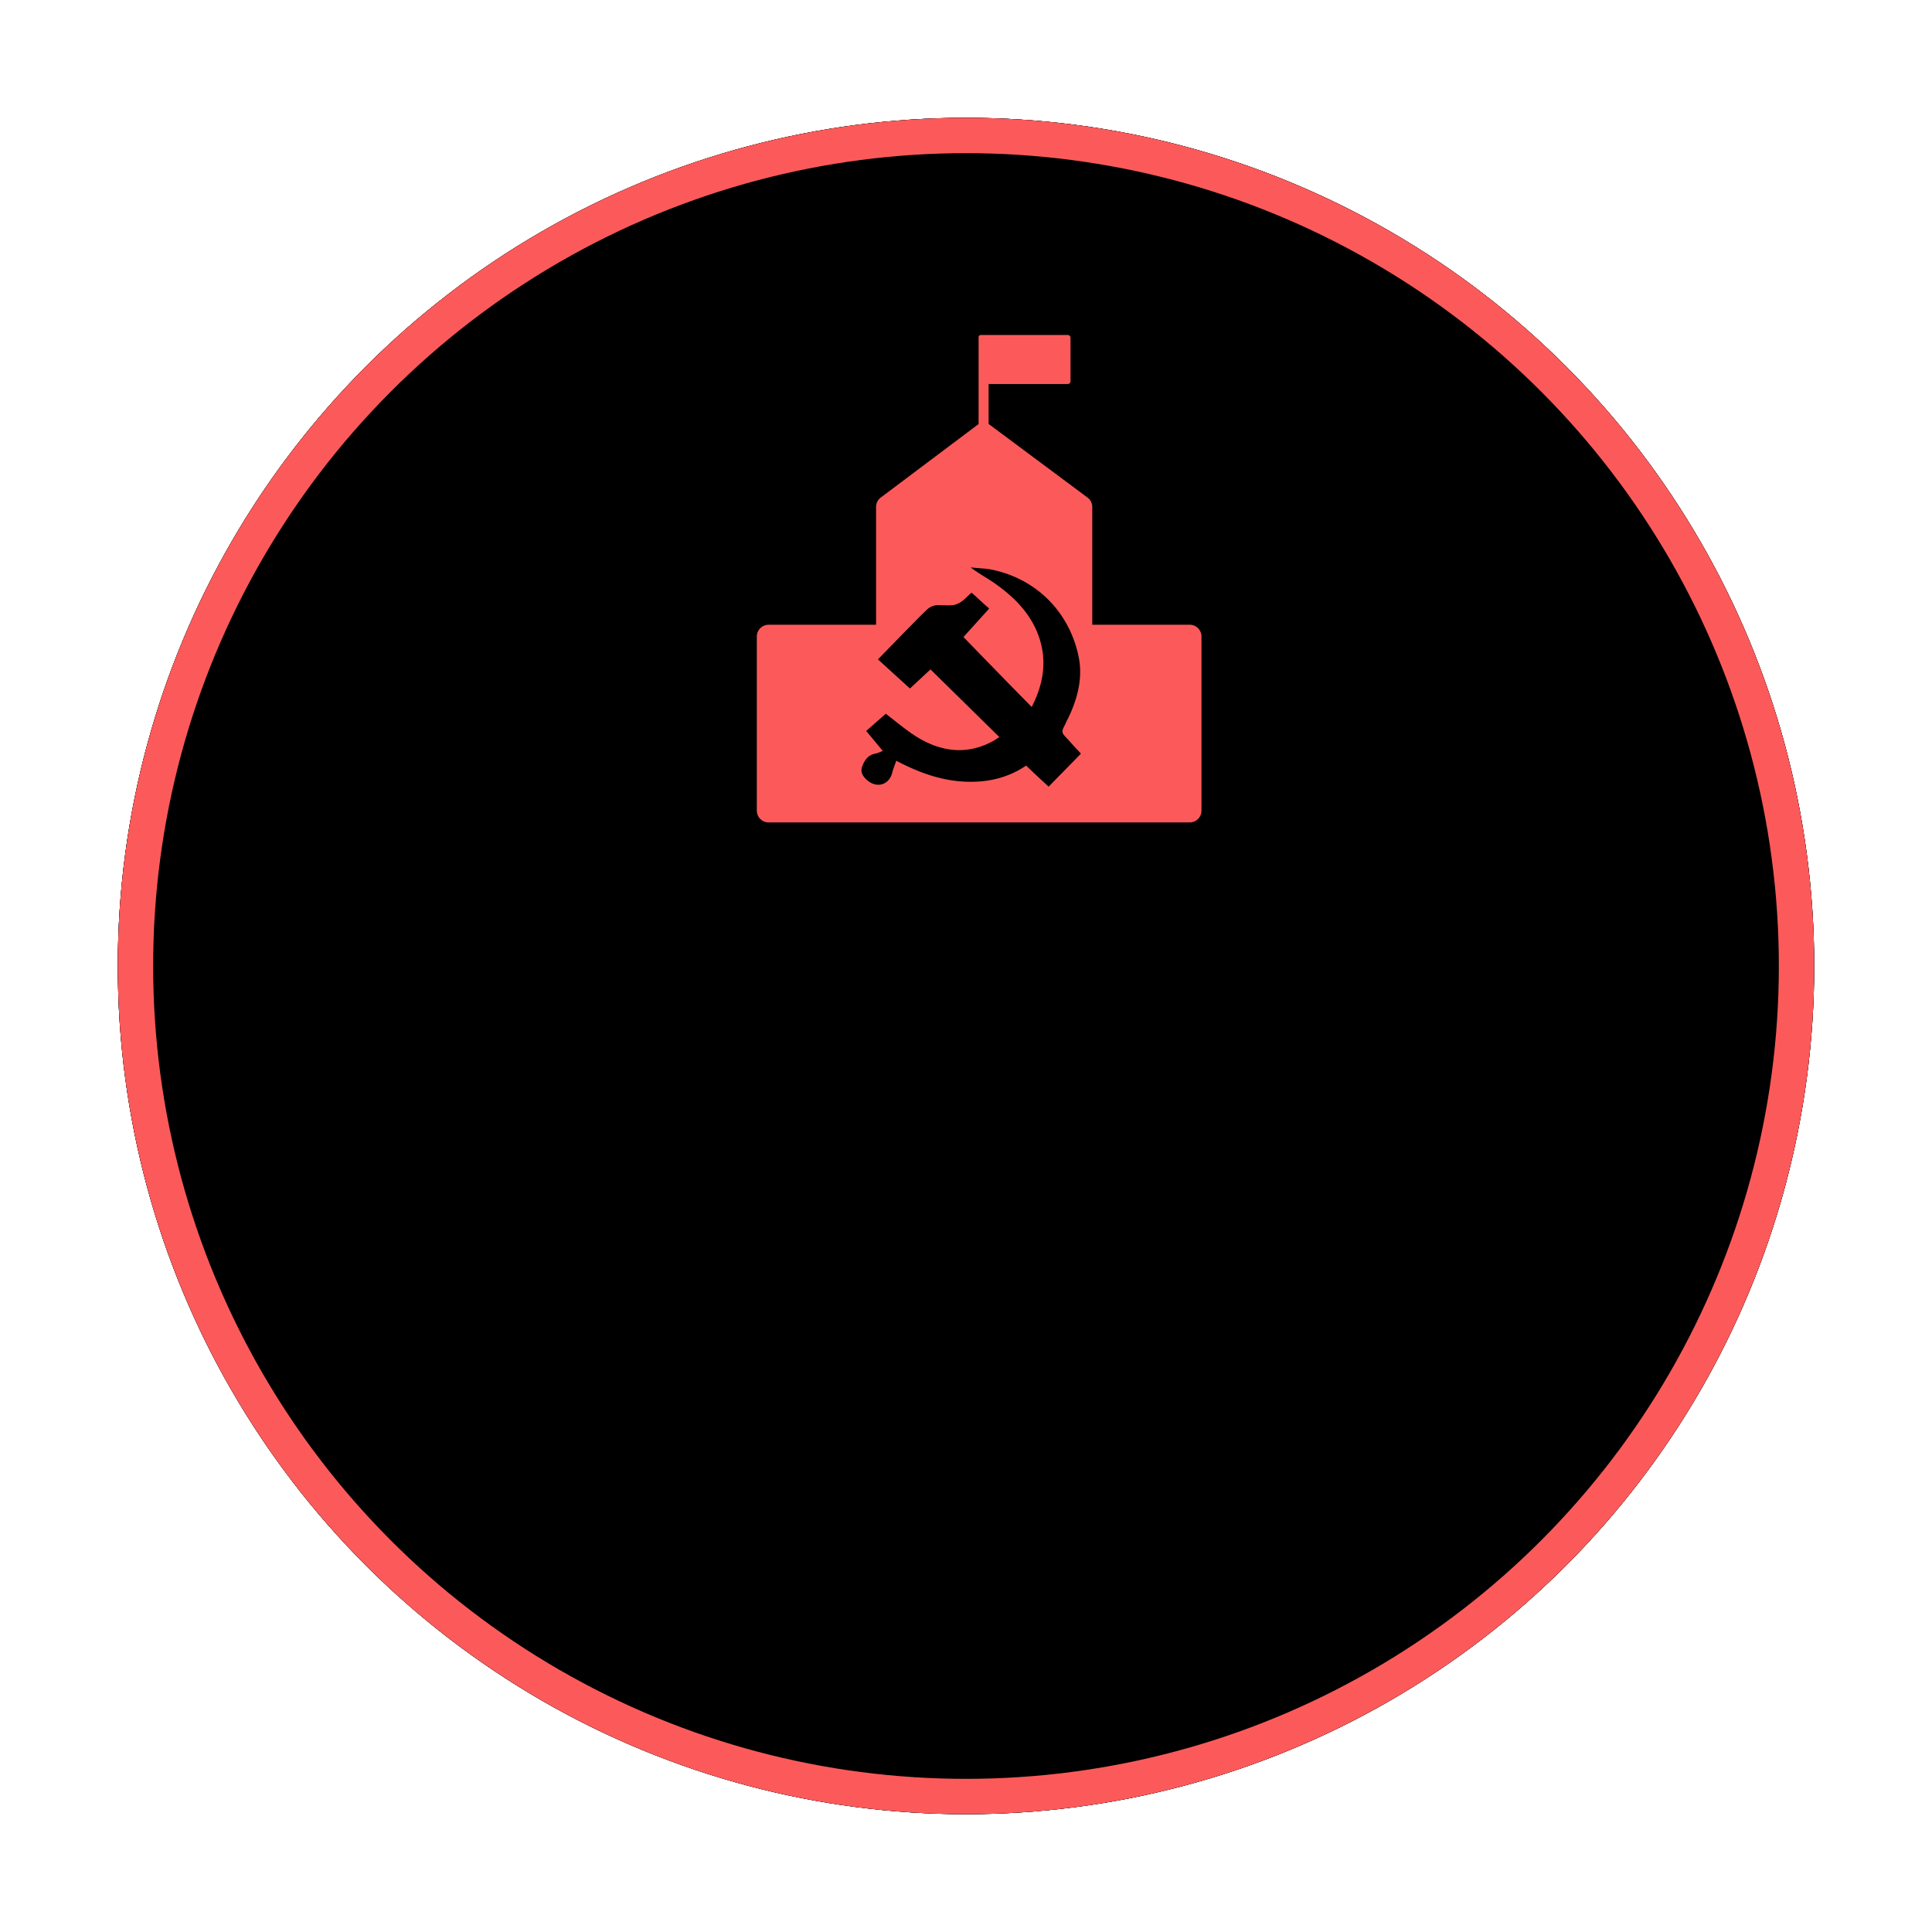 <svg width="164" height="164" viewBox="0 0 164 164" xmlns="http://www.w3.org/2000/svg" xmlns:xlink="http://www.w3.org/1999/xlink"><defs><circle id="path-1" cx="72" cy="72" r="72"/><filter x="-10.4%" y="-10.4%" width="120.8%" height="120.8%" filterUnits="objectBoundingBox" id="filter-2"><feOffset in="SourceAlpha" result="shadowOffsetOuter1"/><feGaussianBlur stdDeviation="5" in="shadowOffsetOuter1" result="shadowBlurOuter1"/><feComposite in="shadowBlurOuter1" in2="SourceAlpha" operator="out" result="shadowBlurOuter1"/><feColorMatrix values="0 0 0 0 0.988 0 0 0 0 0.353 0 0 0 0 0.353 0 0 0 0.4 0" in="shadowBlurOuter1"/></filter><filter x="-13.9%" y="-13.9%" width="127.8%" height="127.8%" filterUnits="objectBoundingBox" id="filter-3"><feGaussianBlur stdDeviation="10" in="SourceAlpha" result="shadowBlurInner1"/><feOffset in="shadowBlurInner1" result="shadowOffsetInner1"/><feComposite in="shadowOffsetInner1" in2="SourceAlpha" operator="arithmetic" k2="-1" k3="1" result="shadowInnerInner1"/><feColorMatrix values="0 0 0 0 0.988 0 0 0 0 0.353 0 0 0 0 0.353 0 0 0 1 0" in="shadowInnerInner1"/></filter></defs><g id="页面-1" stroke="none" stroke-width="1" fill="none" fill-rule="evenodd"><g id="标准区屏POI点位分类" transform="translate(-1483 -282)"><g id="编组-2备份-23" transform="translate(1493 292)"><g id="红色" fill-rule="nonzero"><use fill="#000" filter="url(#filter-2)" xlink:href="#path-1"/><use fill-opacity=".8" fill="#020F2B" xlink:href="#path-1"/><use fill="#000" filter="url(#filter-3)" xlink:href="#path-1"/><circle stroke="#FC5A5A" stroke-width="3" stroke-linejoin="square" cx="72" cy="72" r="70.5"/></g><g id="党群服务阵地" transform="translate(52 17.124)"><path id="28" d="M0 0h44v44H0z"/><path d="M28.637 1.312c.13 0 .236.106.236.236v3.69c0 .13-.106.236-.236.236H21.92v3.389l8.395 6.248a1 1 0 0 1 .403.802v9.994h8.27a1 1 0 0 1 1 1v14.781a1 1 0 0 1-1 1H3.244a1 1 0 0 1-1-1v-14.78a1 1 0 0 1 1-1h9.122V15.91a1 1 0 0 1 .399-.8l8.304-6.239v-7.37a.19.19 0 0 1 .189-.19h7.379zM20.393 21.04c.637.493 1.357.878 1.995 1.318 1.496 1.045 2.77 2.255 3.548 3.932.996 2.227.775 4.4-.36 6.599a1111.51 1111.51 0 0 1-5.792-5.939l2.188-2.42c-.524-.44-.996-.907-1.495-1.347-.332.274-.582.578-.915.797-.23.155-.497.25-.776.274-.443.03-.887-.026-1.33 0-.242.035-.471.13-.664.277-.608.55-1.165 1.153-1.747 1.731l-2.52 2.585 2.716 2.474 1.745-1.622 5.845 5.745c-.222.139-.332.22-.47.302-2.162 1.212-4.322.99-6.372-.218-.97-.578-1.857-1.348-2.8-2.064l-1.661 1.46 1.413 1.703c-.278.082-.445.193-.638.22-.609.11-.915.55-1.108 1.072-.194.496.055.88.443 1.21.83.688 1.855.358 2.105-.687.085-.33.221-.632.333-.992 1.83.963 3.629 1.624 5.569 1.763 1.94.135 3.797-.222 5.458-1.349.63.604 1.267 1.2 1.912 1.788l2.744-2.805a44.11 44.11 0 0 1-1.109-1.21c-.583-.603-.583-.603-.194-1.348.083-.219.194-.383.278-.575.746-1.596 1.19-3.3.828-5.087-.802-3.904-3.739-6.763-7.672-7.452-.5-.054-.999-.08-1.497-.135z" id="形状" fill="#FC5A5A"/></g></g></g></g></svg>